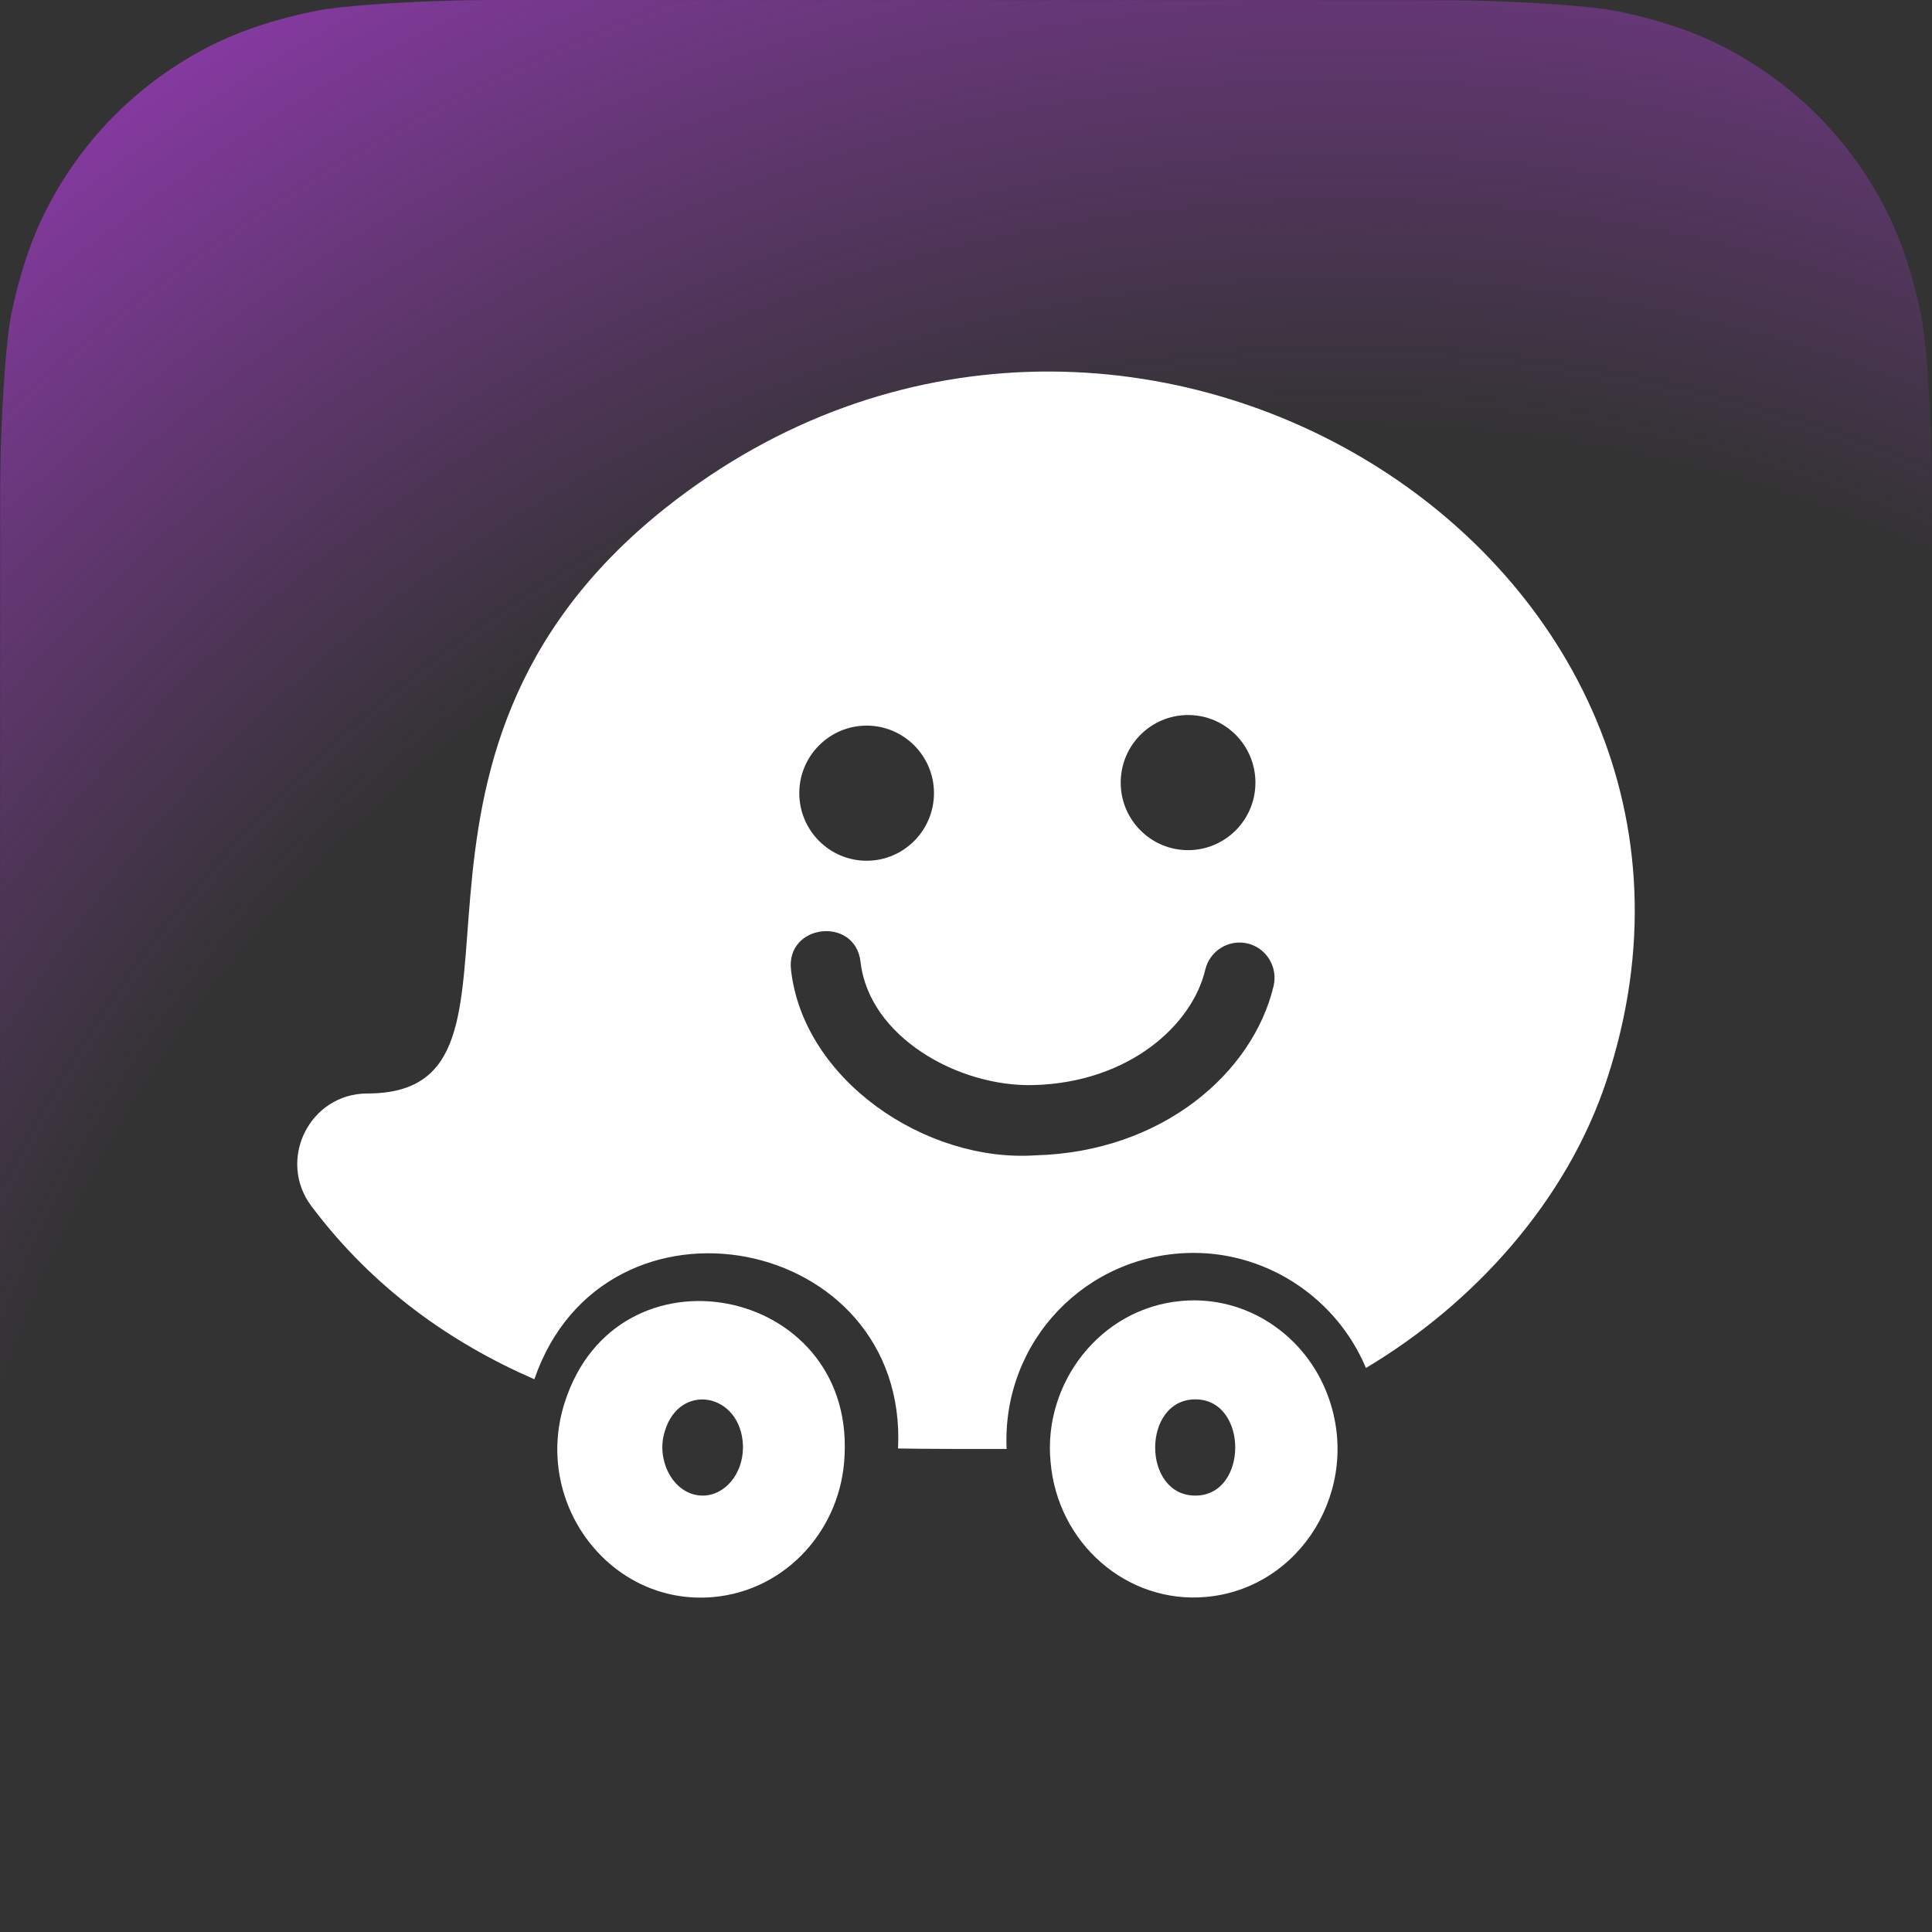 <svg width="52" height="52" viewBox="0 0 52 52" fill="none" xmlns="http://www.w3.org/2000/svg">
<rect x="0" y="0" width="52" height="52" fill="#333333" stroke="none"/>
<g clip-path="url(#clip0_294_565)">
<path d="M51.998 38.806C51.998 39.09 51.989 39.708 51.972 40.185C51.93 41.352 51.838 42.858 51.698 43.544C51.488 44.575 51.17 45.549 50.756 46.359C50.267 47.317 49.642 48.175 48.9 48.916C48.159 49.656 47.302 50.278 46.345 50.766C45.531 51.181 44.551 51.498 43.514 51.707C42.835 51.845 41.34 51.935 40.18 51.977C39.703 51.994 39.085 52.002 38.802 52.002L13.196 51.998C12.912 51.998 12.294 51.989 11.817 51.972C10.65 51.93 9.144 51.838 8.458 51.698C7.427 51.488 6.454 51.17 5.643 50.757C4.685 50.267 3.827 49.642 3.086 48.9C2.347 48.159 1.724 47.302 1.237 46.345C0.822 45.531 0.504 44.551 0.295 43.514C0.158 42.835 0.067 41.34 0.026 40.18C0.009 39.703 0 39.085 0 38.802L0.004 13.197C0.004 12.912 0.013 12.294 0.03 11.817C0.072 10.65 0.164 9.144 0.304 8.458C0.514 7.427 0.832 6.454 1.246 5.643C1.735 4.685 2.36 3.827 3.102 3.086C3.843 2.347 4.7 1.724 5.657 1.237C6.472 0.822 7.451 0.504 8.488 0.295C9.167 0.158 10.662 0.067 11.822 0.026C12.299 0.009 12.917 0 13.2 0L38.806 0.004C39.09 0.004 39.708 0.013 40.185 0.03C41.352 0.072 42.858 0.164 43.544 0.304C44.575 0.514 45.549 0.832 46.359 1.246C47.317 1.735 48.175 2.36 48.916 3.102C49.656 3.843 50.278 4.7 50.765 5.657C51.181 6.472 51.498 7.451 51.708 8.488C51.845 9.167 51.935 10.662 51.977 11.822C51.994 12.299 52.002 12.917 52.002 13.2L51.998 38.806Z" fill="url(#paint0_radial_294_565)"/>
<path d="M15.201 37.743C14.326 40.456 16.426 43.231 19.199 42.985C21.167 42.809 22.655 41.146 22.732 39.165C22.964 34.586 16.604 33.351 15.201 37.743ZM19.997 38.956C19.997 39.671 19.51 40.254 18.913 40.254C18.129 40.254 17.643 39.299 17.893 38.524C18.289 37.188 19.943 37.488 19.997 38.904V38.956ZM35.74 37.566C35.143 35.947 33.555 34.856 31.797 35.015C29.607 35.21 28.073 37.237 28.276 39.343C28.46 41.54 30.333 43.172 32.458 42.982C35.019 42.756 36.665 40.053 35.74 37.566ZM32.173 40.254C30.728 40.254 30.734 37.664 32.173 37.664C33.604 37.664 33.605 40.254 32.173 40.254Z" fill="white"/>
<path d="M17.923 13.663C9.3 20.506 15.185 29.431 9.89 29.431C8.329 29.431 7.45 31.221 8.381 32.463C10.043 34.676 12.139 36.146 14.382 37.123C16.275 31.626 24.451 33.218 24.171 38.986C24.703 38.999 26.56 39.001 27.093 38.999C26.963 36.095 29.248 33.722 32.13 33.722C34.147 33.722 35.986 34.961 36.764 36.819C39.654 35.1 42.174 32.332 43.249 29.057C47.87 15.012 30.143 3.981 17.923 13.663ZM31.977 19.245C32.98 19.245 33.79 20.059 33.79 21.066C33.79 22.068 32.978 22.882 31.977 22.882C30.978 22.882 30.164 22.068 30.164 21.066C30.164 20.058 30.978 19.245 31.977 19.245ZM23.326 19.53C24.324 19.53 25.138 20.344 25.138 21.346C25.138 22.352 24.324 23.167 23.326 23.167C22.327 23.167 21.513 22.352 21.513 21.346C21.513 20.344 22.327 19.53 23.326 19.53ZM34.28 26.534C33.724 28.879 31.28 31.006 27.867 31.096C24.916 31.293 21.628 29.071 21.291 26.109C21.141 24.866 23.021 24.65 23.162 25.892C23.392 27.909 25.794 29.259 27.816 29.205C30.389 29.138 32.089 27.59 32.44 26.098C32.562 25.59 33.067 25.276 33.577 25.393C34.084 25.514 34.397 26.022 34.28 26.534Z" fill="white"/>
</g>
<defs>
<radialGradient id="paint0_radial_294_565" cx="0" cy="0" r="1" gradientUnits="userSpaceOnUse" gradientTransform="translate(36.02 49.193) scale(58.101 58.101)">
<stop offset="0.64" stop-color="#8C3AAA" stop-opacity="0"/>
<stop offset="1" stop-color="#8C3AAA"/>
</radialGradient>
<clipPath id="clip0_294_565">
<rect width="52" height="52" fill="white"/>
</clipPath>
</defs>
</svg>
